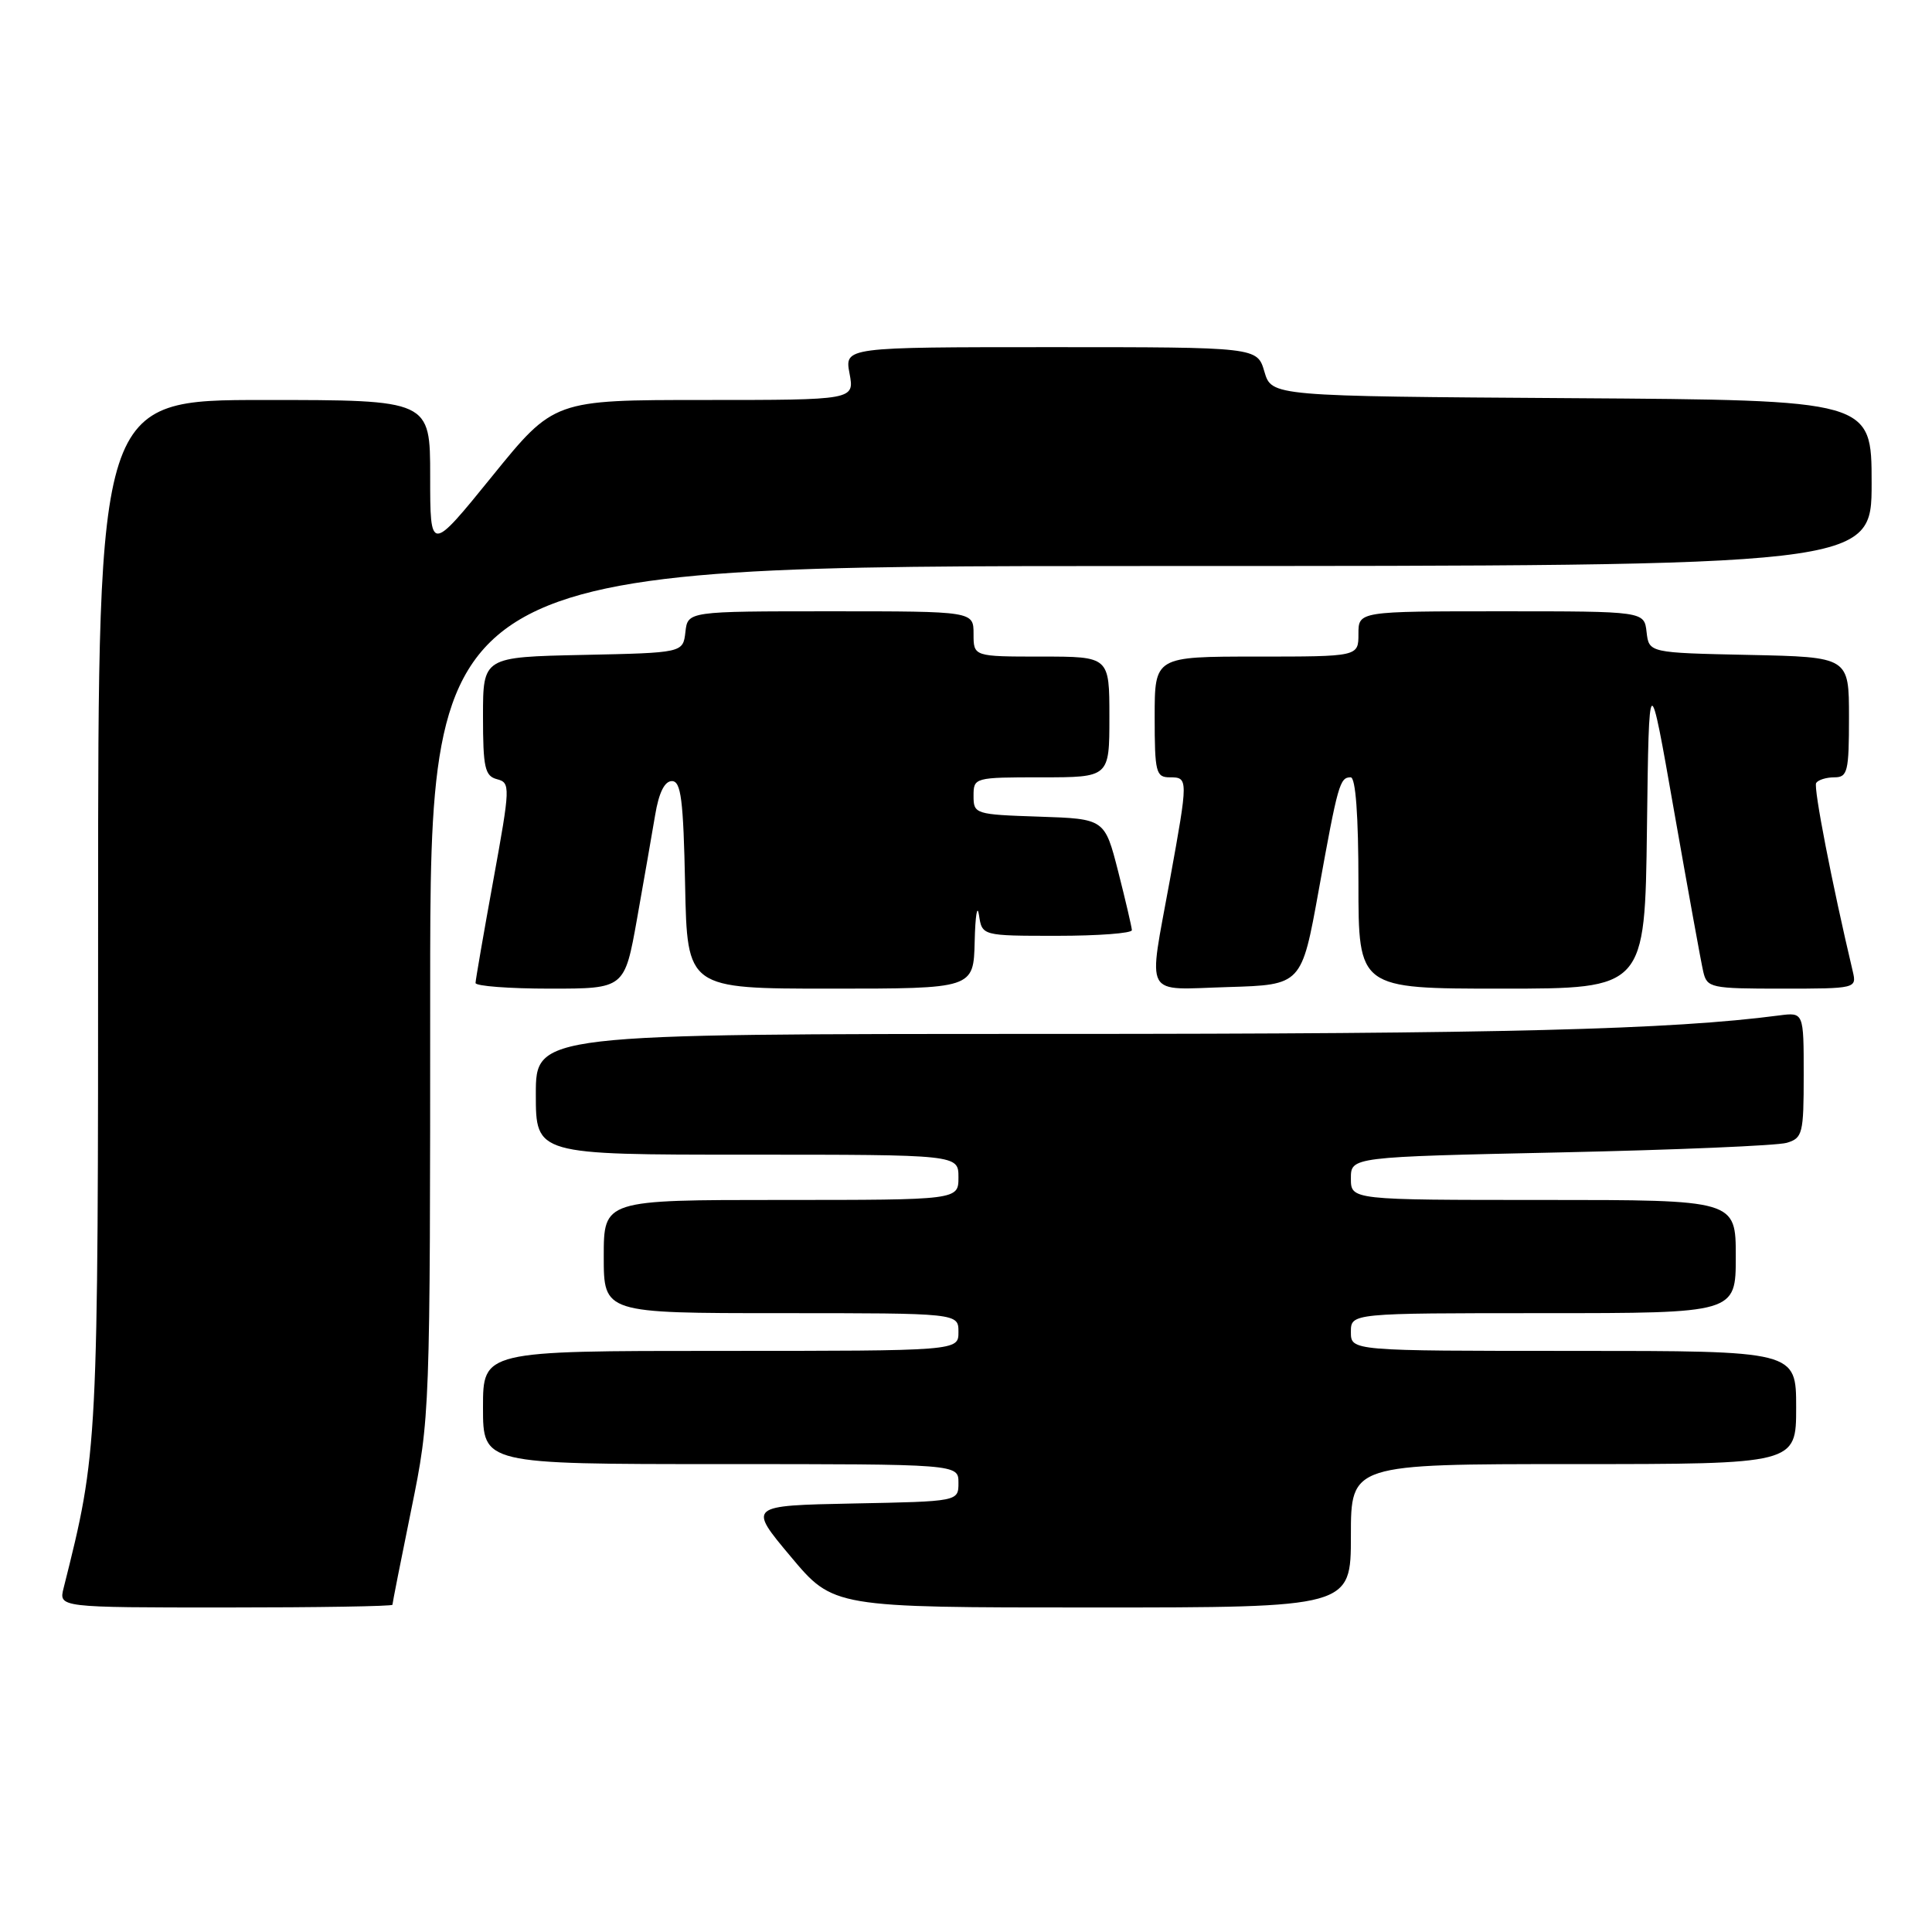 <?xml version="1.0" encoding="UTF-8" standalone="no"?>
<!DOCTYPE svg PUBLIC "-//W3C//DTD SVG 1.1//EN" "http://www.w3.org/Graphics/SVG/1.1/DTD/svg11.dtd" >
<svg xmlns="http://www.w3.org/2000/svg" xmlns:xlink="http://www.w3.org/1999/xlink" version="1.1" viewBox="0 0 256 256">
 <g >
 <path fill="currentColor"
d=" M 52.00 212.64 C 52.00 212.44 53.12 206.75 54.50 200.00 C 56.99 187.76 57.00 187.54 57.00 131.36 C 57.00 75.00 57.00 75.00 152.50 75.00 C 248.00 75.00 248.00 75.00 248.00 64.01 C 248.00 53.02 248.00 53.02 208.25 52.76 C 168.50 52.50 168.50 52.50 167.54 49.25 C 166.59 46.00 166.59 46.00 139.25 46.00 C 111.91 46.00 111.91 46.00 112.57 49.50 C 113.22 53.00 113.22 53.00 93.31 53.00 C 73.40 53.00 73.40 53.00 65.20 63.12 C 57.00 73.23 57.00 73.23 57.00 63.12 C 57.00 53.00 57.00 53.00 35.00 53.00 C 13.00 53.00 13.00 53.00 13.00 120.89 C 13.00 192.23 13.00 192.21 8.43 210.42 C 7.78 213.00 7.78 213.00 29.89 213.00 C 42.05 213.00 52.00 212.84 52.00 212.64 Z  M 179.00 203.50 C 179.00 194.00 179.00 194.00 208.50 194.00 C 238.00 194.00 238.00 194.00 238.00 186.50 C 238.00 179.00 238.00 179.00 208.50 179.00 C 179.00 179.00 179.00 179.00 179.00 176.50 C 179.00 174.00 179.00 174.00 204.50 174.00 C 230.00 174.00 230.00 174.00 230.00 166.50 C 230.00 159.00 230.00 159.00 204.50 159.00 C 179.00 159.00 179.00 159.00 179.00 156.15 C 179.00 153.30 179.00 153.30 206.75 152.70 C 222.01 152.37 235.51 151.80 236.75 151.43 C 238.85 150.81 239.00 150.21 239.00 142.45 C 239.00 134.13 239.00 134.13 235.75 134.55 C 221.44 136.43 198.94 137.00 139.58 137.00 C 71.00 137.00 71.00 137.00 71.00 145.00 C 71.00 153.00 71.00 153.00 99.00 153.00 C 127.00 153.00 127.00 153.00 127.00 156.00 C 127.00 159.00 127.00 159.00 103.50 159.00 C 80.00 159.00 80.00 159.00 80.00 166.50 C 80.00 174.00 80.00 174.00 103.50 174.00 C 127.00 174.00 127.00 174.00 127.00 176.50 C 127.00 179.00 127.00 179.00 95.50 179.00 C 64.00 179.00 64.00 179.00 64.00 186.50 C 64.00 194.00 64.00 194.00 95.50 194.00 C 127.00 194.00 127.00 194.00 127.00 196.47 C 127.00 198.95 127.00 198.95 113.05 199.22 C 99.11 199.50 99.11 199.50 104.77 206.25 C 110.42 213.00 110.42 213.00 144.71 213.00 C 179.00 213.00 179.00 213.00 179.00 203.50 Z  M 84.41 121.75 C 85.32 116.66 86.39 110.47 86.81 108.00 C 87.30 105.04 88.06 103.50 89.03 103.50 C 90.24 103.50 90.55 105.94 90.78 117.25 C 91.06 131.00 91.06 131.00 110.03 131.00 C 129.00 131.00 129.00 131.00 129.15 124.75 C 129.23 121.31 129.49 119.74 129.72 121.25 C 130.13 124.00 130.13 124.00 140.07 124.00 C 145.53 124.00 149.99 123.66 149.98 123.25 C 149.96 122.84 149.15 119.35 148.17 115.50 C 146.38 108.50 146.38 108.50 137.69 108.21 C 129.20 107.93 129.00 107.86 129.00 105.46 C 129.00 103.03 129.10 103.00 138.00 103.00 C 147.00 103.00 147.00 103.00 147.00 95.00 C 147.00 87.00 147.00 87.00 138.00 87.00 C 129.00 87.00 129.00 87.00 129.00 84.00 C 129.00 81.00 129.00 81.00 110.07 81.00 C 91.13 81.00 91.13 81.00 90.82 83.75 C 90.50 86.50 90.50 86.50 77.25 86.78 C 64.00 87.06 64.00 87.06 64.00 94.91 C 64.00 101.72 64.25 102.83 65.86 103.25 C 67.64 103.72 67.63 104.20 65.37 116.62 C 64.08 123.70 63.02 129.84 63.01 130.25 C 63.01 130.66 67.45 131.00 72.88 131.00 C 82.76 131.00 82.76 131.00 84.41 121.75 Z  M 174.73 118.00 C 177.28 103.88 177.53 103.00 178.97 103.00 C 179.63 103.00 180.00 108.05 180.00 117.00 C 180.00 131.00 180.00 131.00 198.98 131.00 C 217.96 131.00 217.96 131.00 218.23 109.75 C 218.50 88.50 218.50 88.50 221.83 107.50 C 223.67 117.95 225.40 127.51 225.69 128.75 C 226.19 130.90 226.67 131.00 236.13 131.00 C 245.90 131.00 246.03 130.97 245.51 128.75 C 242.74 117.06 240.28 104.36 240.65 103.75 C 240.91 103.34 241.99 103.00 243.06 103.00 C 244.82 103.00 245.00 102.25 245.00 95.03 C 245.00 87.06 245.00 87.06 231.75 86.78 C 218.50 86.50 218.50 86.50 218.18 83.75 C 217.87 81.00 217.87 81.00 198.93 81.00 C 180.00 81.00 180.00 81.00 180.00 84.00 C 180.00 87.00 180.00 87.00 166.50 87.00 C 153.00 87.00 153.00 87.00 153.00 95.00 C 153.00 102.33 153.17 103.00 155.00 103.00 C 157.46 103.00 157.46 103.13 155.02 116.58 C 152.12 132.53 151.35 131.12 162.74 130.79 C 172.47 130.50 172.47 130.50 174.73 118.00 Z "/>
</g>
</svg>